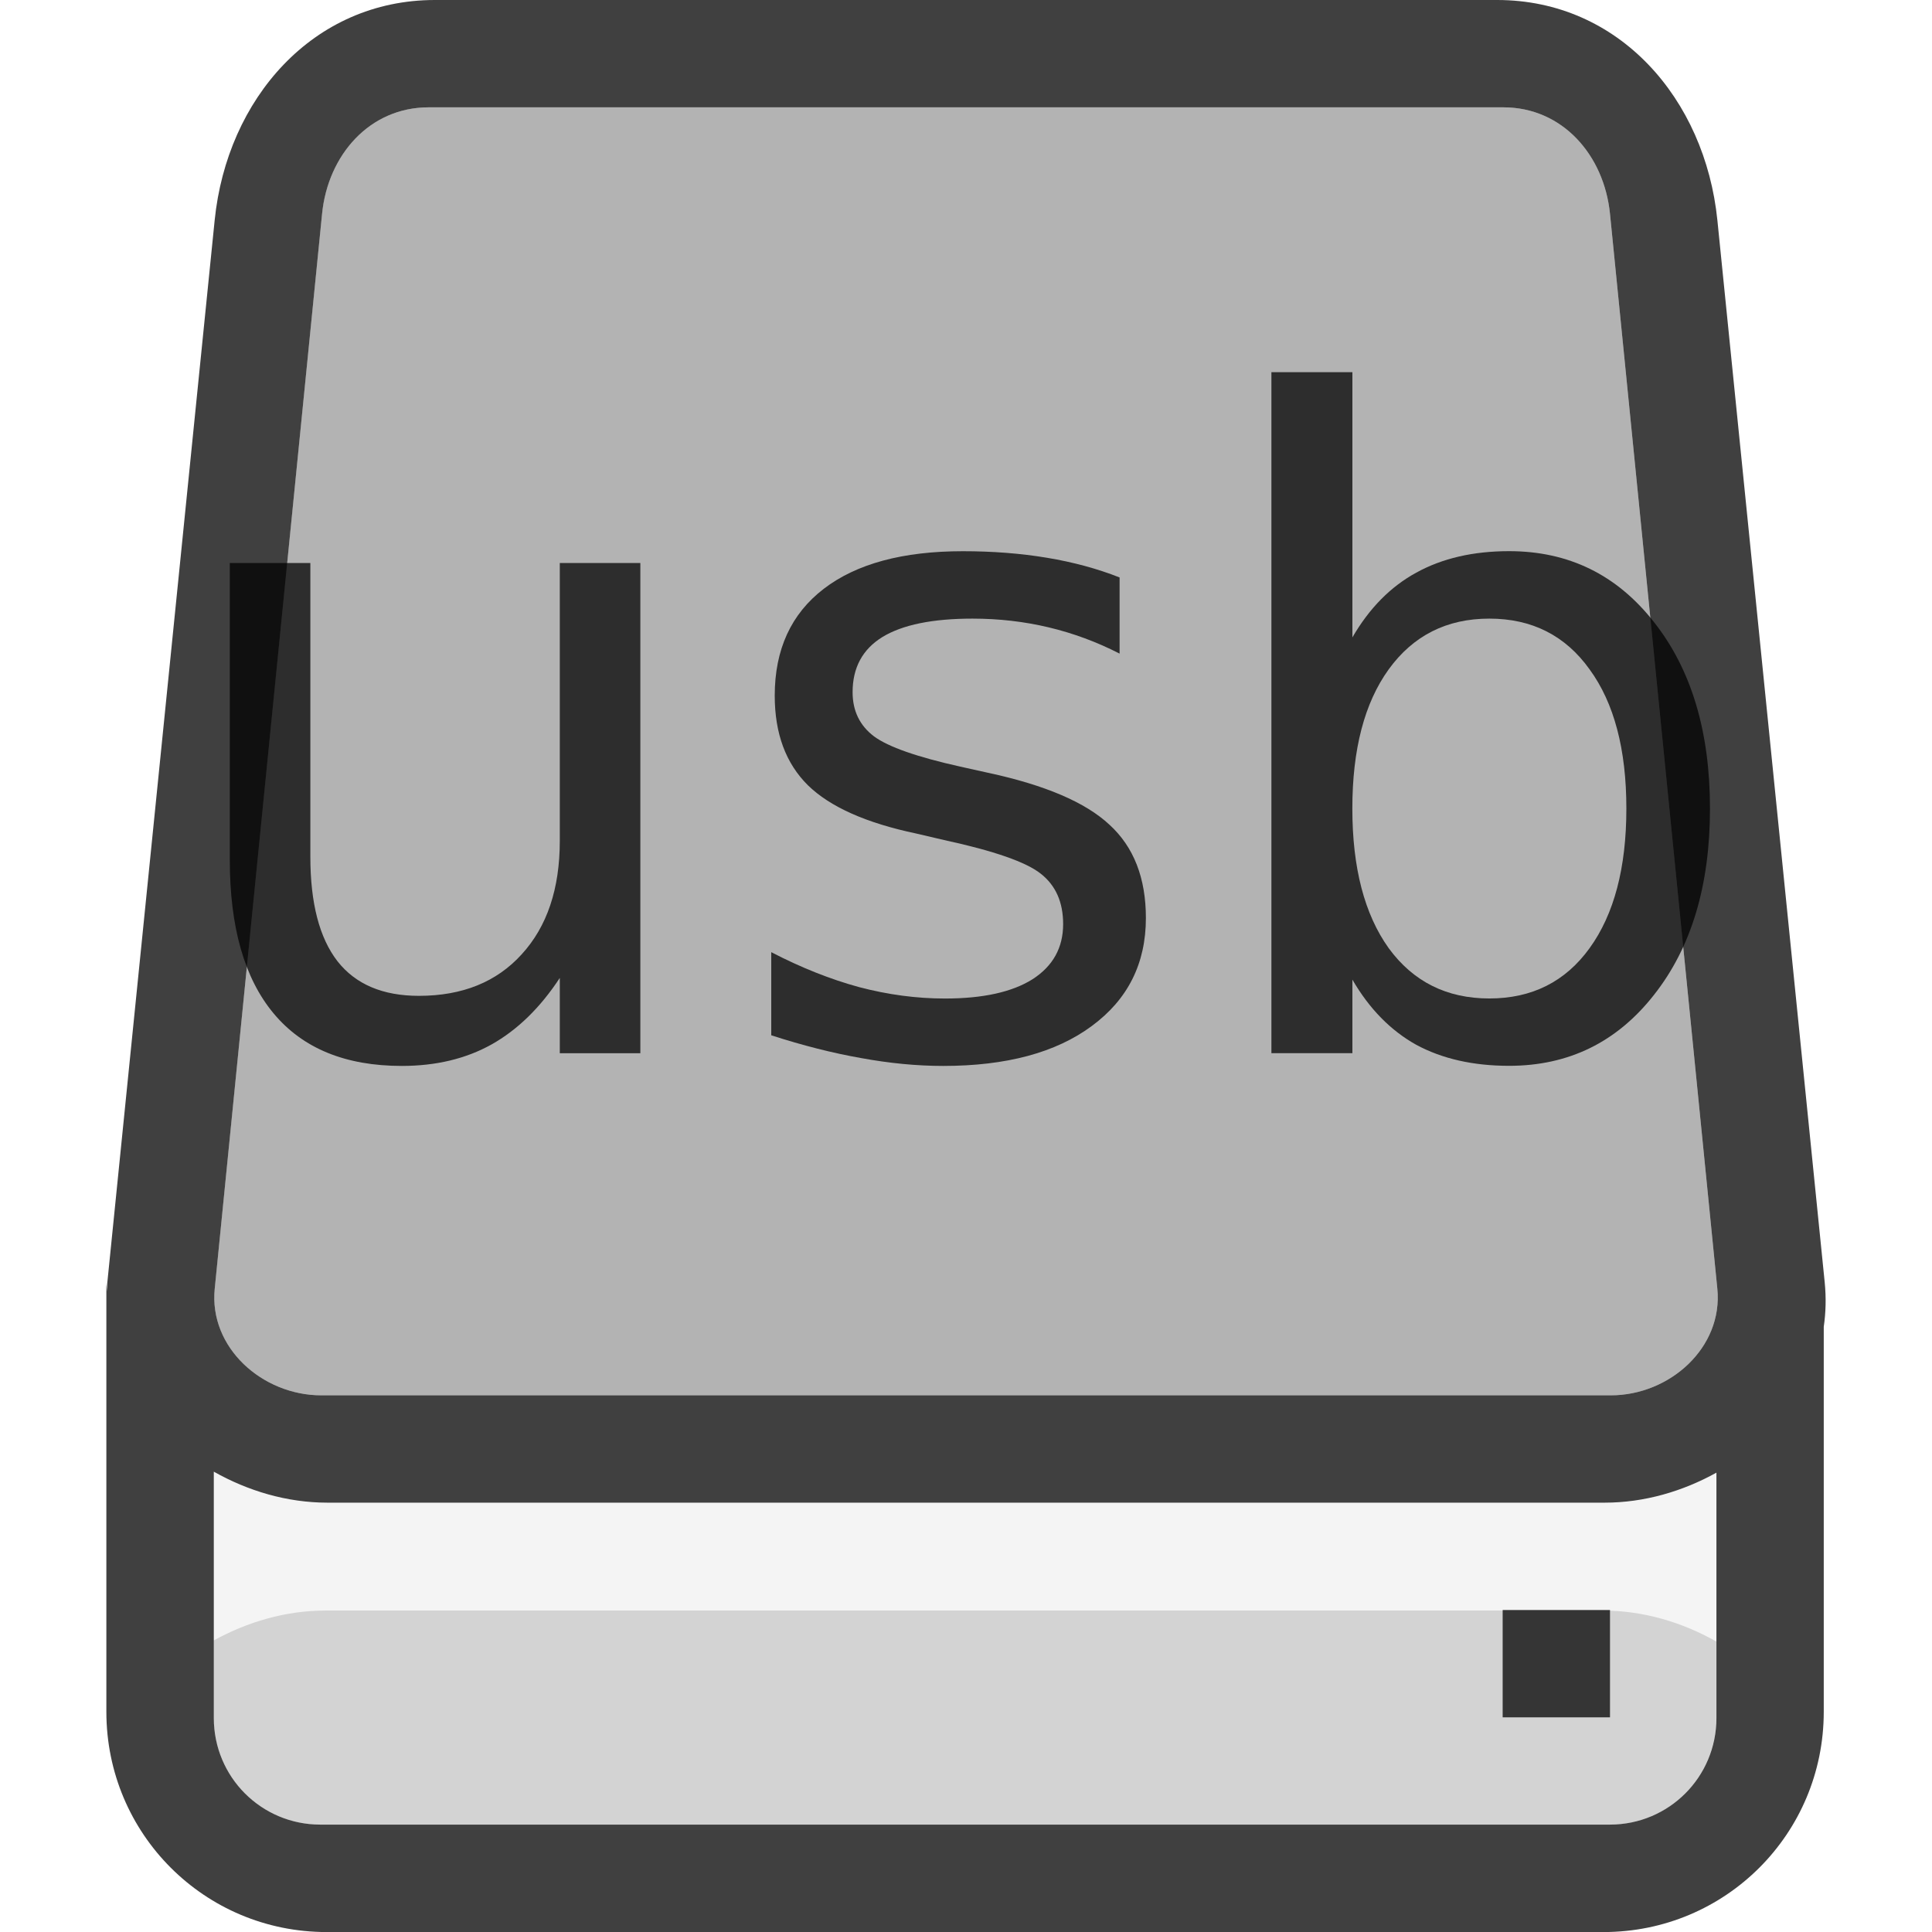 <?xml version="1.0" encoding="UTF-8" standalone="no"?>
<!-- Created with Inkscape (http://www.inkscape.org/) -->

<svg
   xmlns:dc="http://purl.org/dc/elements/1.1/"
   xmlns:cc="http://creativecommons.org/ns#"
   xmlns:rdf="http://www.w3.org/1999/02/22-rdf-syntax-ns#"
   xmlns:svg="http://www.w3.org/2000/svg"
   xmlns="http://www.w3.org/2000/svg"
   xmlns:sodipodi="http://sodipodi.sourceforge.net/DTD/sodipodi-0.dtd"
   xmlns:inkscape="http://www.inkscape.org/namespaces/inkscape"
   id="svg7384"
   sodipodi:docname="drive-harddisk-usb-symbolic.svg"
   version="1.1"
   inkscape:version="0.91 r13725"
   height="36"
   width="36">
  <sodipodi:namedview
     inkscape:cy="54.434569"
     pagecolor="#ffffff"
     borderopacity="1"
     showborder="true"
     inkscape:bbox-paths="false"
     guidetolerance="10"
     inkscape:window-width="1033"
     showguides="true"
     inkscape:object-nodes="true"
     inkscape:snap-bbox="true"
     inkscape:pageshadow="2"
     inkscape:guide-bbox="true"
     inkscape:snap-nodes="true"
     bordercolor="#666666"
     objecttolerance="10"
     id="namedview88"
     showgrid="false"
     inkscape:window-maximized="0"
     inkscape:window-x="333"
     inkscape:snap-global="true"
     inkscape:window-y="42"
     gridtolerance="10"
     inkscape:window-height="641"
     inkscape:snap-to-guides="true"
     inkscape:current-layer="layer13"
     inkscape:zoom="2.8284271"
     inkscape:cx="65.561548"
     inkscape:snap-grids="true"
     inkscape:pageopacity="1">
    <inkscape:grid
       spacingx="1px"
       spacingy="1px"
       id="grid4866"
       empspacing="2"
       enabled="true"
       type="xygrid"
       snapvisiblegridlinesonly="true"
       visible="true" />
  </sodipodi:namedview>
  <title
     id="title9167">Gnome Symbolic Icon Theme</title>
  <defs
     id="defs7386" />
  <g
     inkscape:label="status"
     transform="translate(-442,-156)"
     inkscape:groupmode="layer"
     id="layer9"
     style="display:inline" />
  <g
     inkscape:label="devices"
     transform="translate(-442,-156)"
     inkscape:groupmode="layer"
     id="layer10" />
  <g
     inkscape:label="apps"
     transform="translate(-442,-156)"
     inkscape:groupmode="layer"
     id="layer11" />
  <g
     inkscape:label="actions"
     transform="translate(-442,-156)"
     inkscape:groupmode="layer"
     id="layer12" />
  <g
     inkscape:label="places"
     transform="translate(-442,-156)"
     inkscape:groupmode="layer"
     id="layer13">
    <path
       inkscape:connector-curvature="0"
       style="opacity:0.05;fill:#000000;fill-opacity:0.902"
       d="m 445.982,183.422 0,4.592 c 0,1.1 0.886,1.986 1.986,1.986 l 24.027,0 c 1.1,0 1.986,-0.886 1.986,-1.986 l 0,-4.572 C 473.356,183.788 472.642,184 471.896,184 l -23.793,0 c -0.76,0 -1.487,-0.22 -2.121,-0.578 z"
       id="rect4169" />
    <path
       style="opacity:0.3;fill:#000000;fill-opacity:1"
       d="M 7.986 2 C 6.886 2 6.109 2.891 6 3.986 L 4 24.014 C 3.891 25.109 4.886 26 5.986 26 L 11.258 26 L 28 26 L 30 26 L 30.014 26 C 31.114 26 32.109 25.109 32 24.014 L 30 3.986 C 29.891 2.891 29.114 2 28.014 2 L 28 2 L 26 2 L 13.258 2 L 7.986 2 z "
       transform="translate(442,156)"
       id="path4250" />
    <path
       inkscape:connector-curvature="0"
       style="opacity:0.75;fill:#000000;fill-opacity:1"
       d="m 450.104,156 c -2.273,0 -3.875,1.842 -4.104,4.104 l -2,19.793 c -0.006,0.057 -0.003,0.112 -0.006,0.168 -0.002,-0.056 -0.012,-0.111 -0.012,-0.168 l 0,8 c 0,2.273 1.83,4.104 4.104,4.104 l 23.793,0 c 2.273,0 4.104,-1.83 4.104,-4.104 l 0,-7.174 c 0.039,-0.267 0.046,-0.543 0.018,-0.826 l -2,-19.793 C 473.771,157.842 472.17,156 469.896,156 l -19.793,0 z m -0.117,2 5.271,0 12.742,0 2,0 0.014,0 c 1.1,0 1.877,0.891 1.986,1.986 l 2,20.027 C 474.109,181.109 473.114,182 472.014,182 l -0.014,0 -2,0 -16.742,0 -5.271,0 c -1.1,0 -2.096,-0.891 -1.986,-1.986 l 2,-20.027 C 448.109,158.891 448.886,158 449.986,158 Z m -4.004,25.422 c 0.635,0.358 1.361,0.578 2.121,0.578 l 23.793,0 c 0.746,0 1.459,-0.212 2.086,-0.559 l 0,4.572 c 0,1.1 -0.886,1.986 -1.986,1.986 l -0.014,0 -2,0 -16.742,0 -5.271,0 c -1.1,0 -1.986,-0.886 -1.986,-1.986 l 0,-4.592 z"
       id="rect4156" />
    <path
       style="opacity:0.15;fill:#000000;fill-opacity:0.902"
       d="M 6.068 30.01 C 5.322 30.01 4.609 30.222 3.982 30.568 L 3.982 32.014 C 3.982 33.114 4.868 34 5.969 34 L 29.996 34 C 31.096 34 31.982 33.114 31.982 32.014 L 31.982 30.588 C 31.348 30.229 30.621 30.01 29.861 30.01 L 6.068 30.01 z "
       id="path4172"
       transform="translate(442,156)" />
    <rect
       y="-472"
       x="186"
       height="2"
       width="2"
       id="rect4328"
       style="opacity:0.75;fill:#000000;fill-opacity:1;stroke:none"
       transform="matrix(0,1,-1,0,0,0)" />
    <g
       style="font-style:normal;font-weight:normal;font-size:16.702px;line-height:125%;font-family:sans-serif;letter-spacing:0px;word-spacing:0px;opacity:0.75;fill:#000000;fill-opacity:1;stroke:none;stroke-width:1px;stroke-linecap:butt;stroke-linejoin:miter;stroke-opacity:1"
       id="text4146">
      <path
         d="m 446.282,172.02 0,-5.529 1.501,0 0,5.472 q 0,1.297 0.506,1.949 0.506,0.644 1.517,0.644 1.215,0 1.916,-0.775 0.709,-0.775 0.709,-2.112 l 0,-5.178 1.501,0 0,9.134 -1.501,0 0,-1.403 q -0.546,0.832 -1.272,1.24 -0.718,0.4 -1.672,0.4 -1.574,0 -2.389,-0.979 -0.816,-0.979 -0.816,-2.862 z m 3.776,-5.749 0,0 z"
         style=""
         id="path4151" />
      <path
         d="m 462.862,166.76 0,1.419 q -0.636,-0.326 -1.321,-0.489 -0.685,-0.163 -1.419,-0.163 -1.117,0 -1.68,0.343 -0.555,0.343 -0.555,1.028 0,0.522 0.4,0.824 0.4,0.294 1.607,0.563 l 0.514,0.114 q 1.598,0.343 2.267,0.97 0.677,0.62 0.677,1.737 0,1.272 -1.011,2.014 -1.003,0.742 -2.765,0.742 -0.734,0 -1.533,-0.147 -0.791,-0.139 -1.672,-0.424 l 0,-1.549 q 0.832,0.432 1.639,0.652 0.807,0.212 1.598,0.212 1.06,0 1.631,-0.359 0.571,-0.367 0.571,-1.028 0,-0.612 -0.416,-0.938 -0.408,-0.326 -1.802,-0.628 l -0.522,-0.122 q -1.395,-0.294 -2.014,-0.897 -0.62,-0.612 -0.62,-1.672 0,-1.289 0.913,-1.99 0.913,-0.701 2.593,-0.701 0.832,0 1.566,0.122 0.734,0.122 1.354,0.367 z"
         style=""
         id="path4153" />
      <path
         d="m 472.305,171.066 q 0,-1.655 -0.685,-2.593 -0.677,-0.946 -1.868,-0.946 -1.191,0 -1.876,0.946 -0.677,0.938 -0.677,2.593 0,1.655 0.677,2.601 0.685,0.938 1.876,0.938 1.191,0 1.868,-0.938 0.685,-0.946 0.685,-2.601 z m -5.105,-3.189 q 0.473,-0.816 1.191,-1.207 0.726,-0.4 1.729,-0.4 1.664,0 2.699,1.321 1.044,1.321 1.044,3.474 0,2.153 -1.044,3.474 -1.036,1.321 -2.699,1.321 -1.003,0 -1.729,-0.391 -0.718,-0.4 -1.191,-1.215 l 0,1.37 -1.509,0 0,-12.689 1.509,0 0,4.942 z"
         style=""
         id="path4155" />
    </g>
  </g>
  <g
     inkscape:label="mimetypes"
     transform="translate(-442,-156)"
     inkscape:groupmode="layer"
     id="layer14" />
  <g
     inkscape:label="emblems"
     transform="translate(-442,-156)"
     inkscape:groupmode="layer"
     id="layer15"
     style="display:inline" />
</svg>
